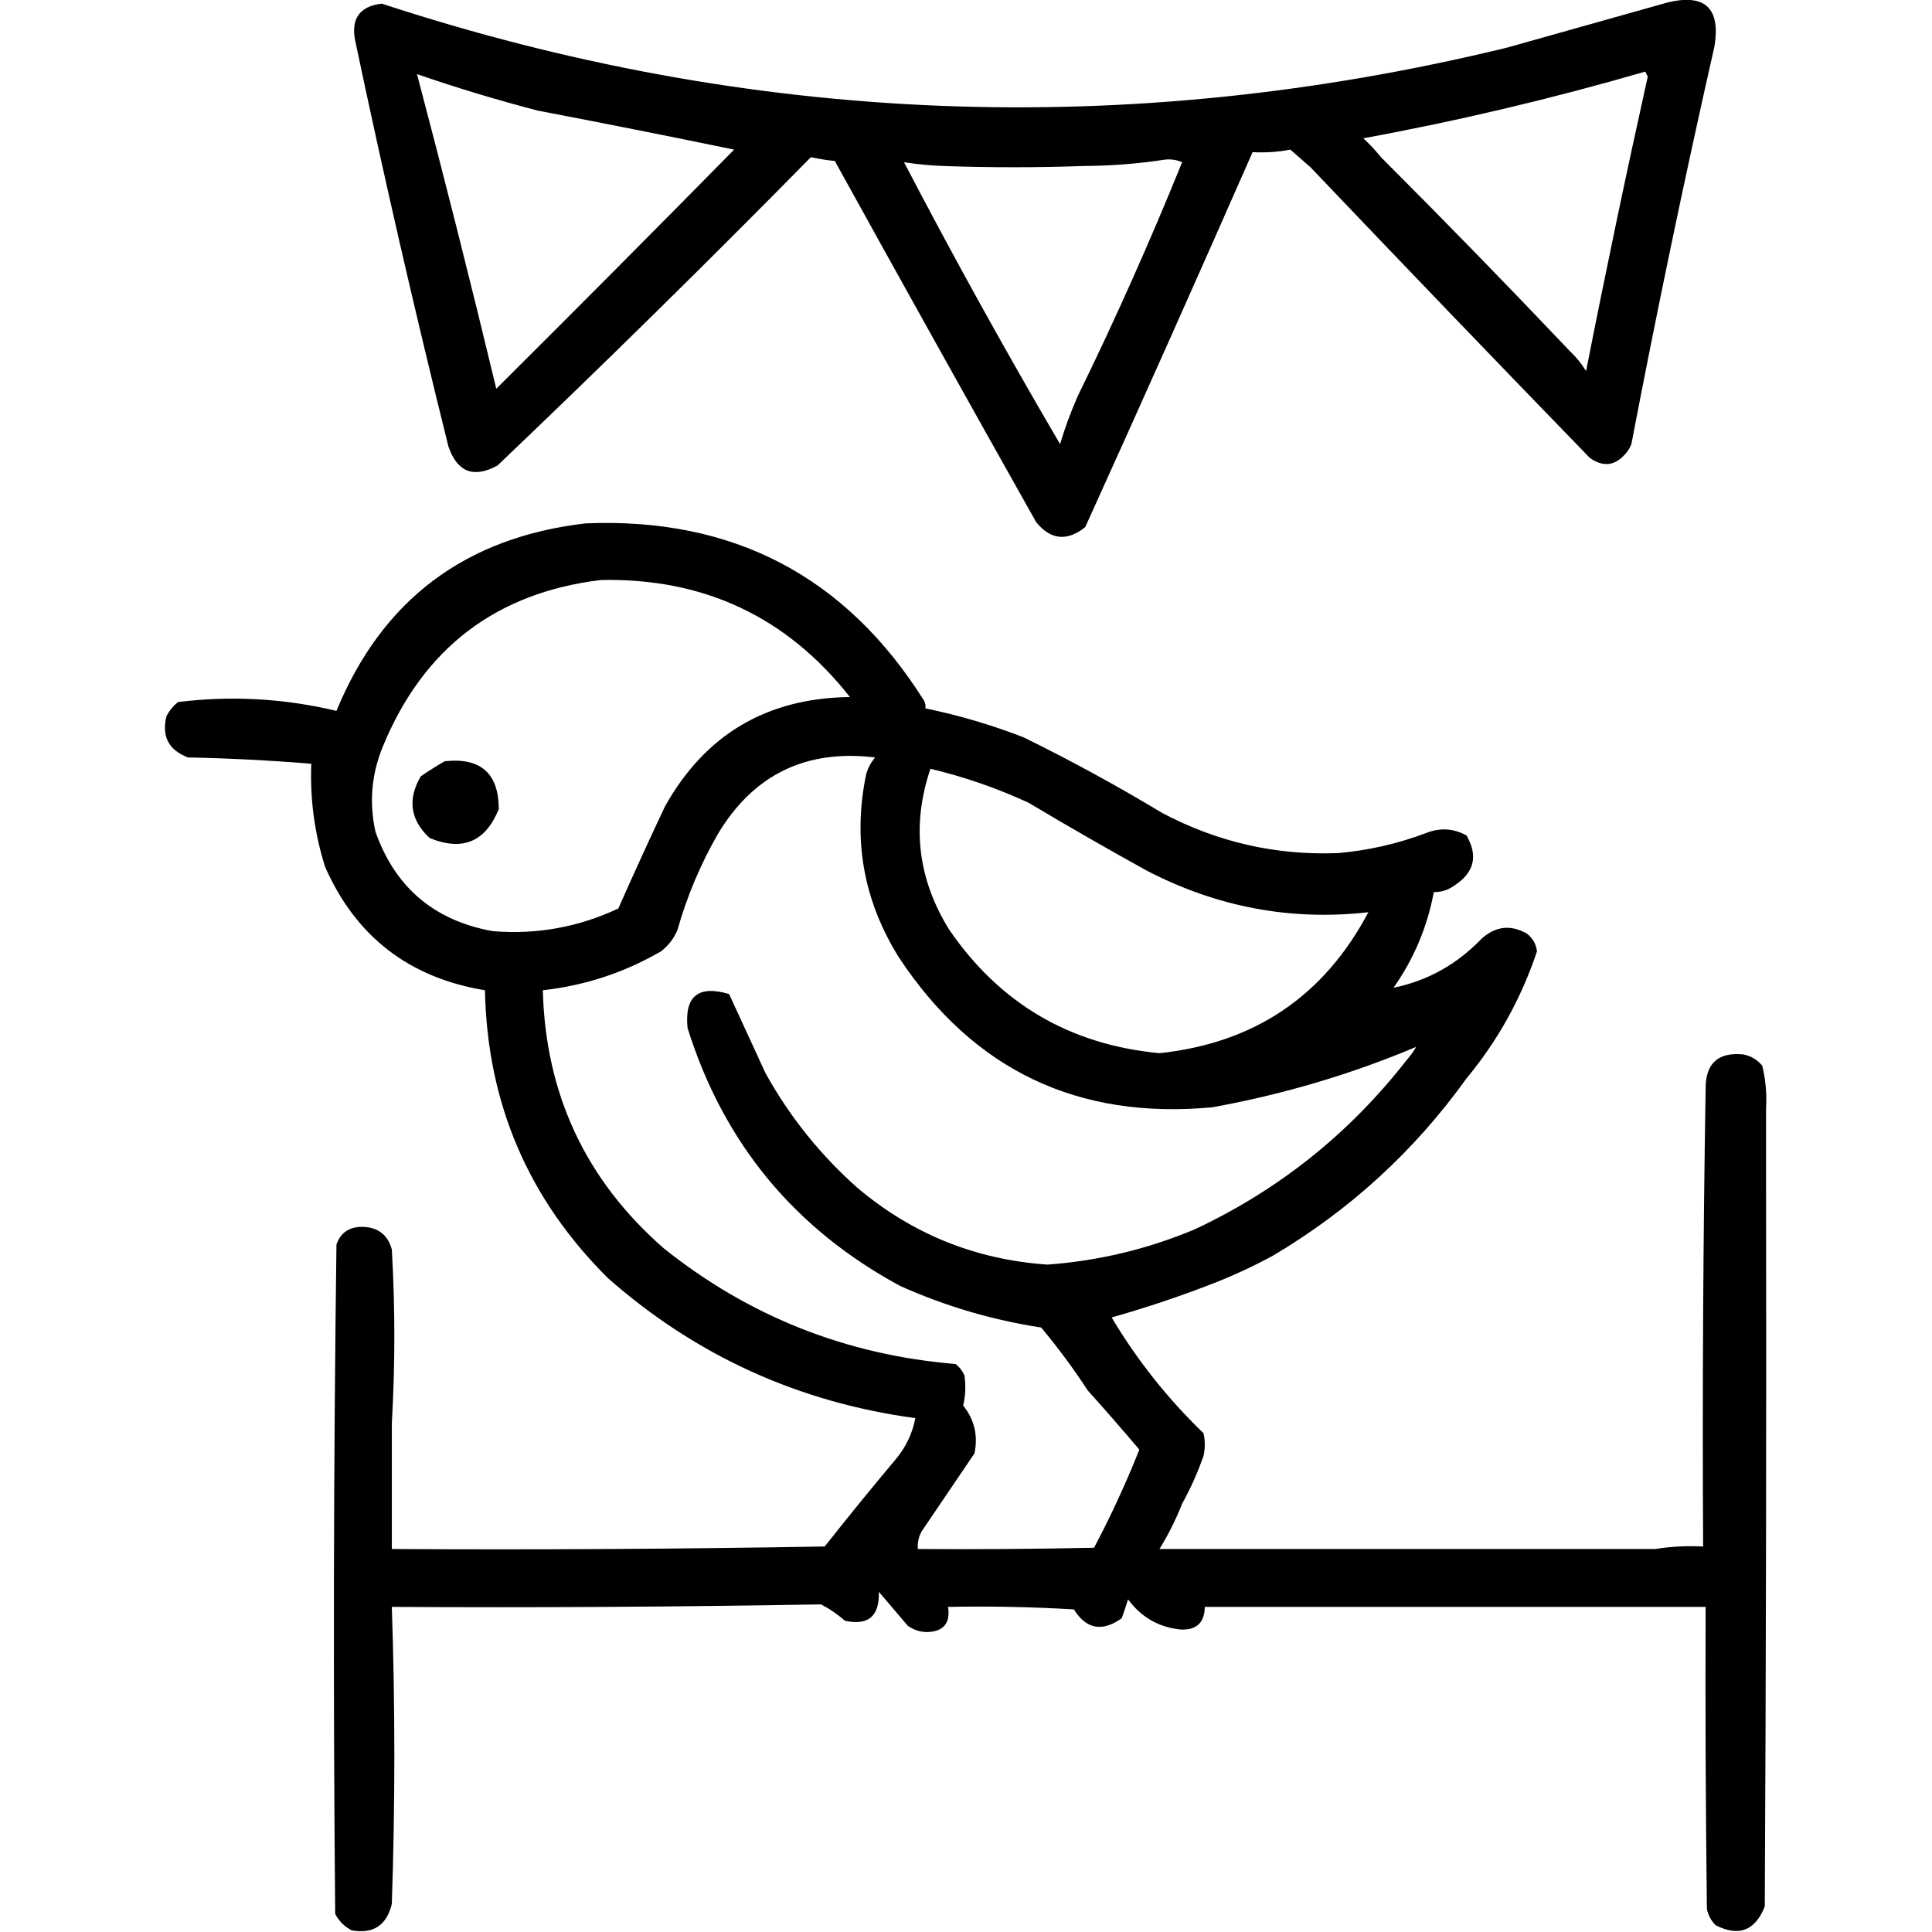 <?xml version="1.0" encoding="UTF-8" standalone="no"?>
<!DOCTYPE svg PUBLIC "-//W3C//DTD SVG 1.1//EN" "http://www.w3.org/Graphics/SVG/1.1/DTD/svg11.dtd">
<svg width="100%" height="100%" viewBox="0 0 1024 1024" version="1.1" xmlns="http://www.w3.org/2000/svg" xmlns:xlink="http://www.w3.org/1999/xlink" xml:space="preserve" xmlns:serif="http://www.serif.com/" style="fill-rule:evenodd;clip-rule:evenodd;stroke-linejoin:round;stroke-miterlimit:2;">
    <g transform="matrix(1.334,0,0,1.334,-86.471,-190.833)">
        <path d="M585.5,209.5C582.853,207.189 580.186,204.856 577.5,202.5C572.565,203.448 567.565,203.781 562.5,203.5C540.633,253.255 518.466,302.922 496,352.5C488.747,358.247 482.247,357.581 476.5,350.5C449.666,302.814 422.999,254.981 396.5,207C393.294,206.704 390.128,206.204 387,205.5C346.186,246.981 304.686,287.814 262.5,328C253.04,333.173 246.54,330.673 243,320.5C229.703,267.052 217.37,213.385 206,159.5C204.123,150.557 207.623,145.557 216.5,144.5C363.747,192.797 512.747,198.63 663.5,162C684.833,156 706.167,150 727.5,144C742.314,140.477 748.48,146.311 746,161.5C734.103,213.985 723.103,266.652 713,319.5C712.392,321.066 711.558,322.4 710.5,323.5C706.393,328.182 701.727,328.682 696.5,325C659.186,286.525 622.186,248.025 585.5,209.5ZM688.5,282.5C691.026,284.854 693.192,287.52 695,290.5C702.685,251.422 710.852,212.422 719.5,173.5C719.167,172.833 718.833,172.167 718.5,171.5C681.619,182.22 644.286,191.054 606.5,198C609.039,200.37 611.372,202.87 613.5,205.5C638.89,230.889 663.89,256.556 688.5,282.5ZM230.5,172.5C241.467,214.034 251.967,255.7 262,297.5C293.68,265.986 325.18,234.32 356.5,202.5C330.628,197.159 304.628,191.992 278.5,187C262.247,182.773 246.247,177.94 230.5,172.5ZM527.5,206.5C517.049,208.108 506.383,208.941 495.5,209C476.833,209.667 458.167,209.667 439.5,209C434.25,208.807 429.083,208.307 424,207.5C443.677,245.229 464.344,282.562 486,319.5C487.937,313.024 490.27,306.691 493,300.5C507.914,270.003 521.748,239.003 534.5,207.5C532.257,206.526 529.924,206.192 527.5,206.5ZM428.5,706.5C382.111,700.22 341.445,681.72 306.5,651C274.724,619.525 258.391,581.359 257.5,536.5C227.385,531.53 206.219,515.196 194,487.5C189.791,474.158 187.957,460.492 188.5,446.5C172.202,445.168 155.869,444.334 139.5,444C131.77,441.041 128.937,435.541 131,427.5C132.122,425.376 133.622,423.543 135.5,422C156.665,419.365 177.665,420.531 198.5,425.5C216.666,381.373 249.666,356.54 297.5,351C356.11,348.552 400.943,372.052 432,421.5C432.483,422.448 432.649,423.448 432.5,424.5C445.804,427.243 458.804,431.077 471.5,436C490.218,445.194 508.552,455.194 526.5,466C548.427,477.649 571.76,482.983 596.5,482C608.561,480.936 620.227,478.269 631.5,474C637.052,471.84 642.385,472.173 647.5,475C652.212,483.206 650.546,489.872 642.5,495C640.091,496.707 637.425,497.54 634.5,497.5C631.92,511.327 626.587,523.994 618.5,535.5C631.995,532.742 643.662,526.242 653.5,516C659.06,511.014 665.06,510.348 671.5,514C673.764,515.779 675.097,518.113 675.5,521C669.258,539.693 659.925,556.526 647.5,571.5C626.805,600.358 601.139,623.858 570.5,642C562.384,646.393 554.051,650.226 545.5,653.5C532.813,658.396 519.813,662.729 506.5,666.5C516.573,683.416 528.74,698.75 543,712.5C543.667,715.5 543.667,718.5 543,721.5C540.666,728.16 537.832,734.493 534.5,740.5C532.014,746.805 529.014,752.805 525.5,758.5L722.5,758.5C728.645,757.51 734.978,757.177 741.5,757.5C741.168,696.664 741.501,635.998 742.5,575.5C742.492,565.496 747.492,560.996 757.5,562C760.548,562.606 763.048,564.106 765,566.5C766.351,572.072 766.851,577.738 766.5,583.5L766.5,610.5C766.667,707.167 766.5,803.834 766,900.5C762.203,910.152 755.703,912.652 746.5,908C744.683,906.2 743.516,904.034 743,901.5C742.5,861.501 742.333,821.501 742.5,781.5L543.5,781.5C543.434,787.732 540.267,790.732 534,790.5C525.288,789.64 518.288,785.64 513,778.5C512.239,781.053 511.406,783.553 510.5,786C502.759,791.551 496.426,790.384 491.5,782.5C474.847,781.501 458.18,781.167 441.5,781.5C442.478,787.848 439.811,791.182 433.5,791.5C430.567,791.534 427.9,790.701 425.5,789C421.667,784.5 417.833,780 414,775.5C414.314,785.195 409.814,789.029 400.5,787C397.597,784.428 394.431,782.261 391,780.5C334.196,781.494 277.363,781.827 220.5,781.5C221.833,820.833 221.833,860.167 220.5,899.5C218.442,908.066 213.109,911.566 204.5,910C201.667,908.5 199.5,906.333 198,903.5C197.168,814.666 197.334,725.999 198.5,637.5C200.128,632.889 203.462,630.556 208.5,630.5C214.841,630.521 218.841,633.521 220.5,639.5C221.833,662.5 221.833,685.5 220.5,708.5L220.5,758.5C277.837,758.833 335.171,758.5 392.5,757.5C401.811,745.688 411.311,734.022 421,722.5C424.86,717.782 427.36,712.449 428.5,706.5ZM623.5,564.5C625.002,562.825 626.335,560.992 627.5,559C601.612,569.899 574.612,577.899 546.5,583C493.012,588.004 451.512,568.171 422,523.5C407.883,500.917 403.55,476.583 409,450.5C409.731,448.101 410.898,445.935 412.5,444C384.993,440.671 364.16,450.837 350,474.5C343.115,486.481 337.782,499.148 334,512.5C332.6,515.902 330.433,518.736 327.5,521C312.976,529.452 297.309,534.619 280.5,536.5C281.54,577.744 297.54,611.911 328.5,639C362.385,666.079 401.052,681.413 444.5,685C446.049,686.214 447.215,687.714 448,689.5C448.607,693.537 448.44,697.537 447.5,701.5C451.967,707.08 453.467,713.413 452,720.5C445,730.833 438,741.167 431,751.5C429.798,753.677 429.298,756.011 429.5,758.5C452.836,758.667 476.169,758.5 499.5,758C503.479,750.509 507.146,743.009 510.5,735.5C512.968,730.064 515.301,724.564 517.5,719C510.785,711.073 503.951,703.24 497,695.5C491.321,686.81 485.154,678.477 478.5,670.5C459.079,667.526 440.413,662.026 422.5,654C380.443,631.277 352.277,597.111 338,551.5C336.739,538.87 342.239,534.37 354.5,538C359.322,548.448 364.155,558.948 369,569.5C378.569,586.737 390.736,601.904 405.5,615C427.237,633.364 452.404,643.53 481,645.5C501.277,644.017 520.777,639.351 539.5,631.5C572.789,615.886 600.789,593.553 623.5,564.5ZM434.5,448.5C426.915,470.918 429.415,492.251 442,512.5C462.121,541.816 489.955,558.149 525.5,561.5C563.193,557.501 590.86,538.834 608.5,505.5C577.768,508.984 548.435,503.484 520.5,489C504.67,480.253 489.004,471.253 473.5,462C460.93,456.199 447.93,451.699 434.5,448.5ZM303.5,373.5C261.89,378.594 233.057,400.594 217,439.5C212.421,450.525 211.421,461.859 214,473.5C221.796,495.623 237.296,508.789 260.5,513C277.951,514.472 294.617,511.472 310.5,504C316.444,490.546 322.611,477.046 329,463.5C344.991,434.882 369.491,420.382 402.5,420C377.421,388.118 344.421,372.618 303.5,373.5ZM241.5,445.5C255.798,443.972 262.965,450.306 263,464.5C257.728,477.551 248.561,481.384 235.5,476C227.806,468.806 226.639,460.639 232,451.5C235.147,449.35 238.313,447.35 241.5,445.5Z"/>
    </g>
</svg>
